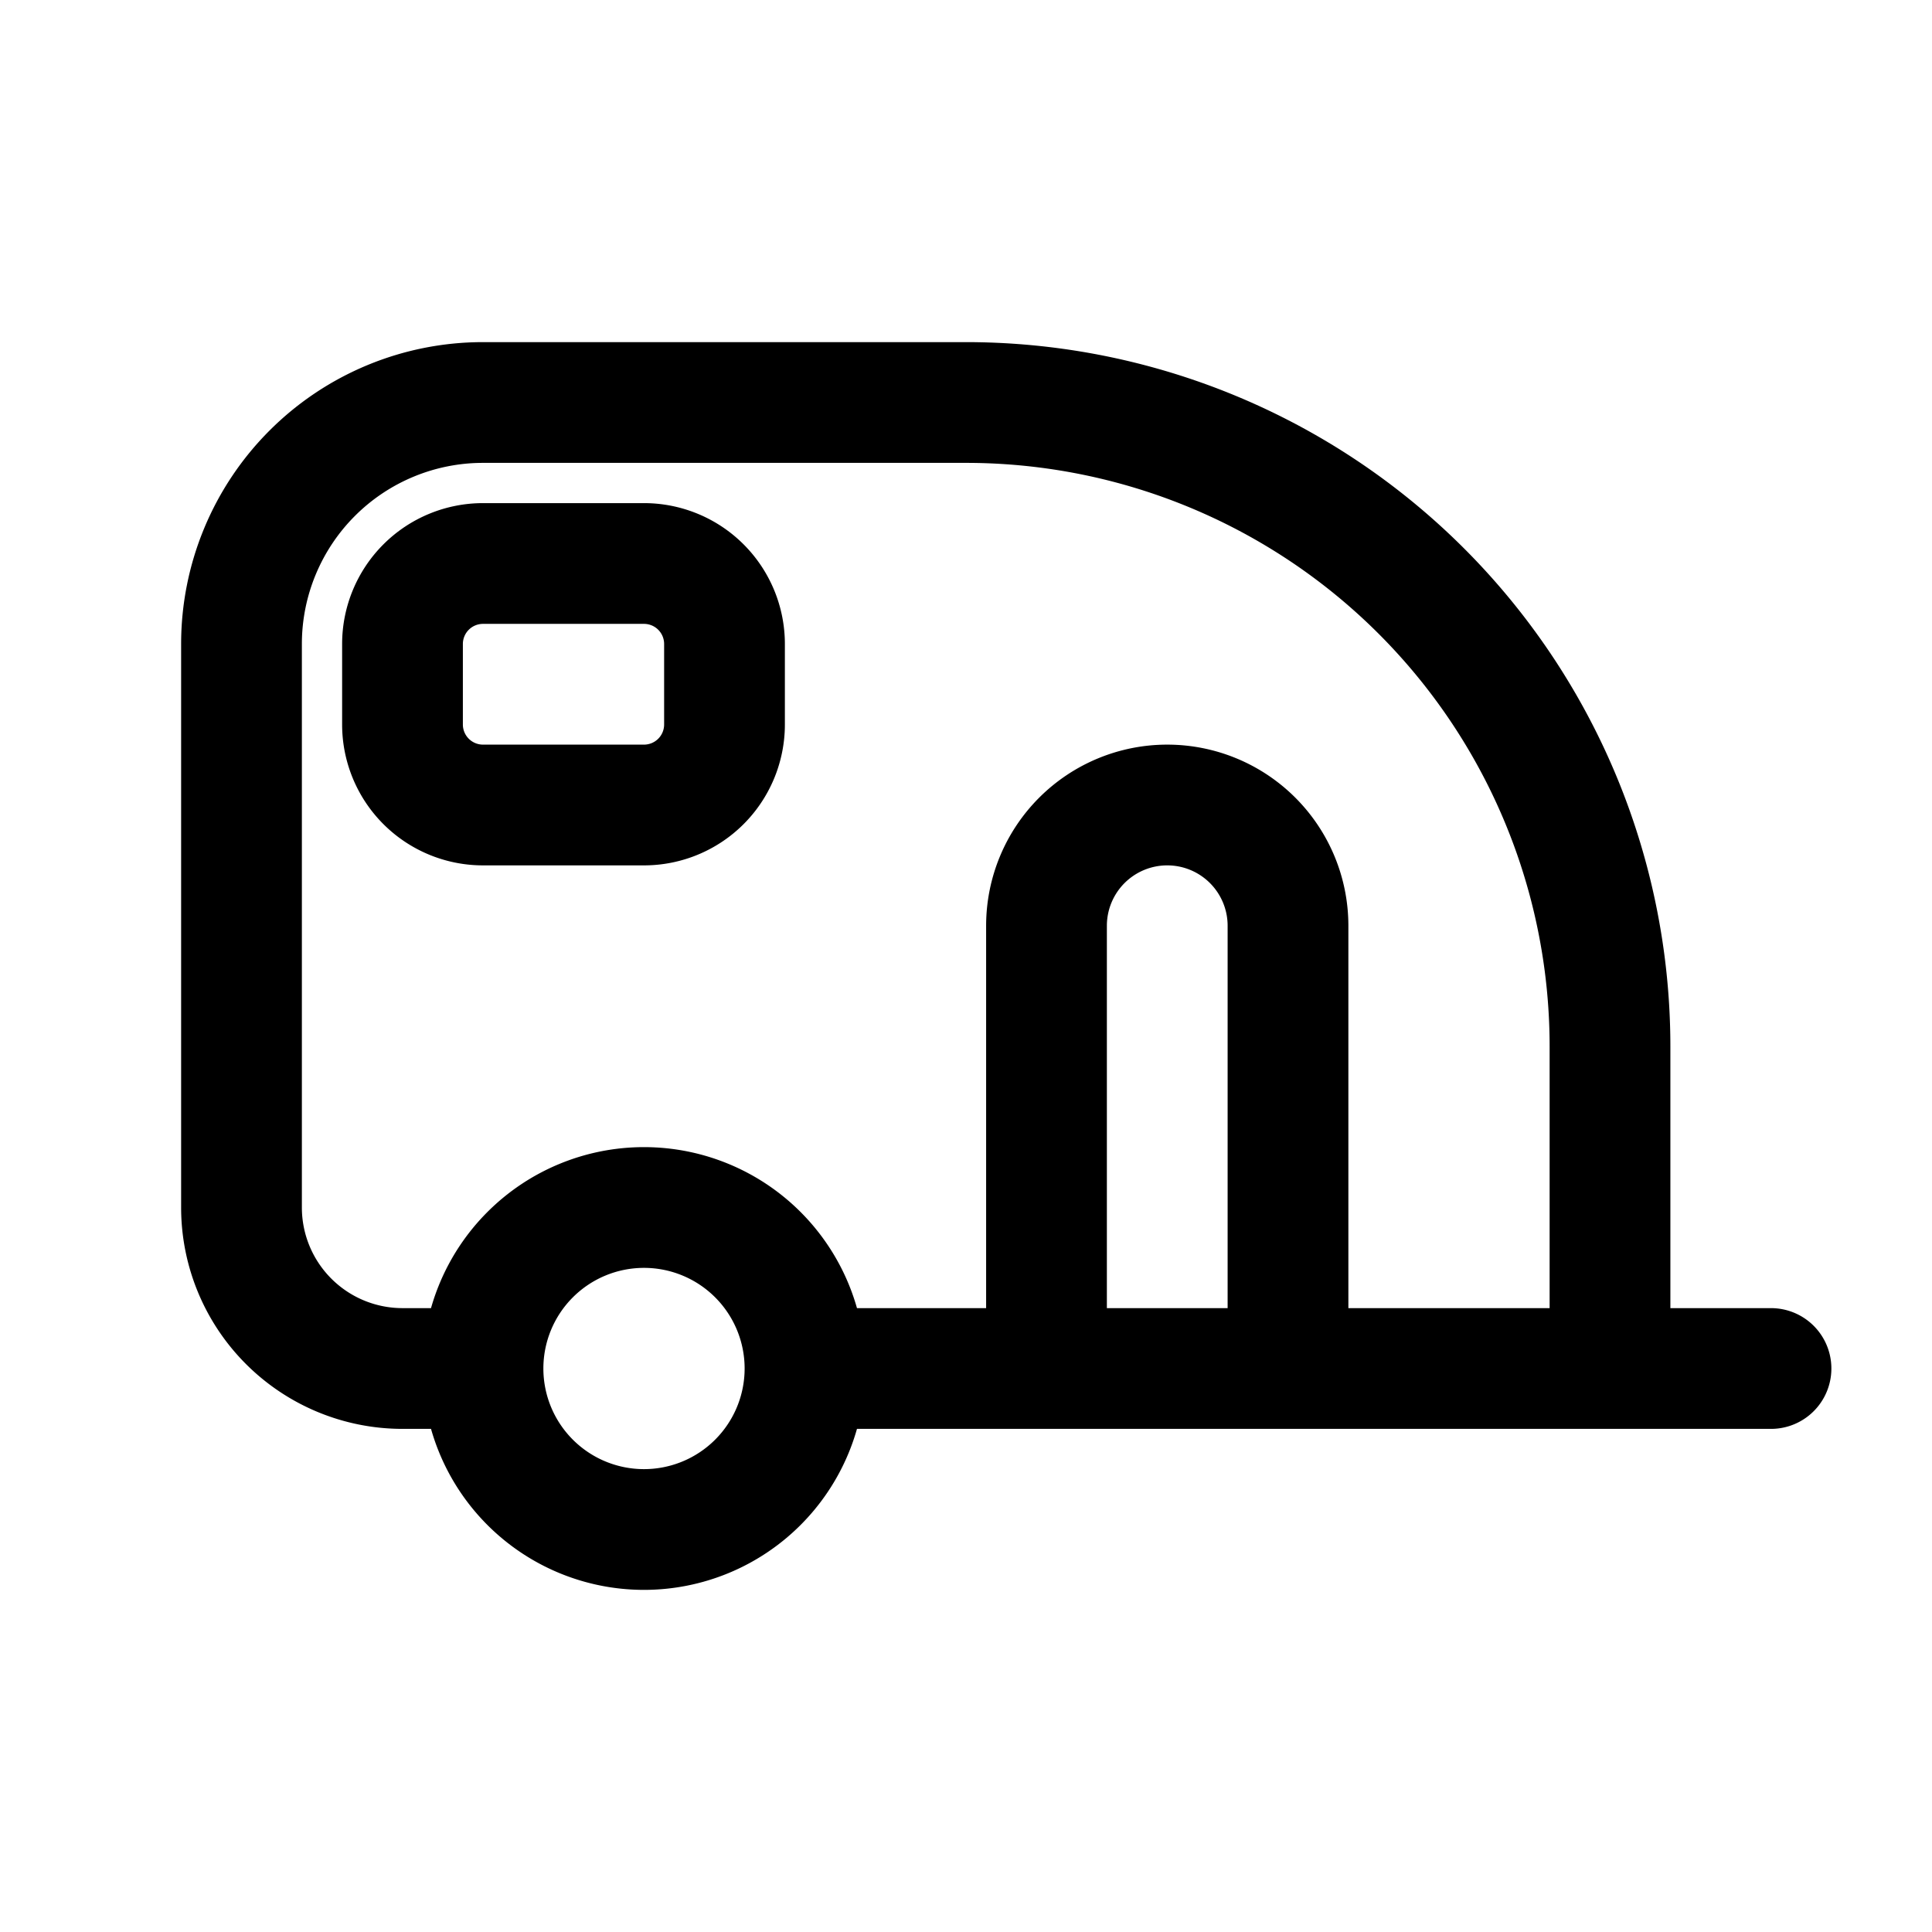 <svg id="trialer" xmlns="http://www.w3.org/2000/svg" fill="none" viewBox="0 0 24 24"><path stroke="currentColor" stroke-linecap="round" stroke-linejoin="round" stroke-width="1.5" d="M10 17a2 2 0 1 1-4 0m4 0a2 2 0 1 0-4 0m4 0h3m-7 0H5a2 2 0 0 1-2-2V8a3 3 0 0 1 3-3h6a8 8 0 0 1 8 8v4m0 0h-4m4 0h2m-9 0v-5.5a1.5 1.5 0 0 1 1.5-1.5v0a1.5 1.5 0 0 1 1.5 1.5V17m-3 0h3m-8-7H6a1 1 0 0 1-1-1V8a1 1 0 0 1 1-1h2a1 1 0 0 1 1 1v1a1 1 0 0 1-1 1" /></svg>
